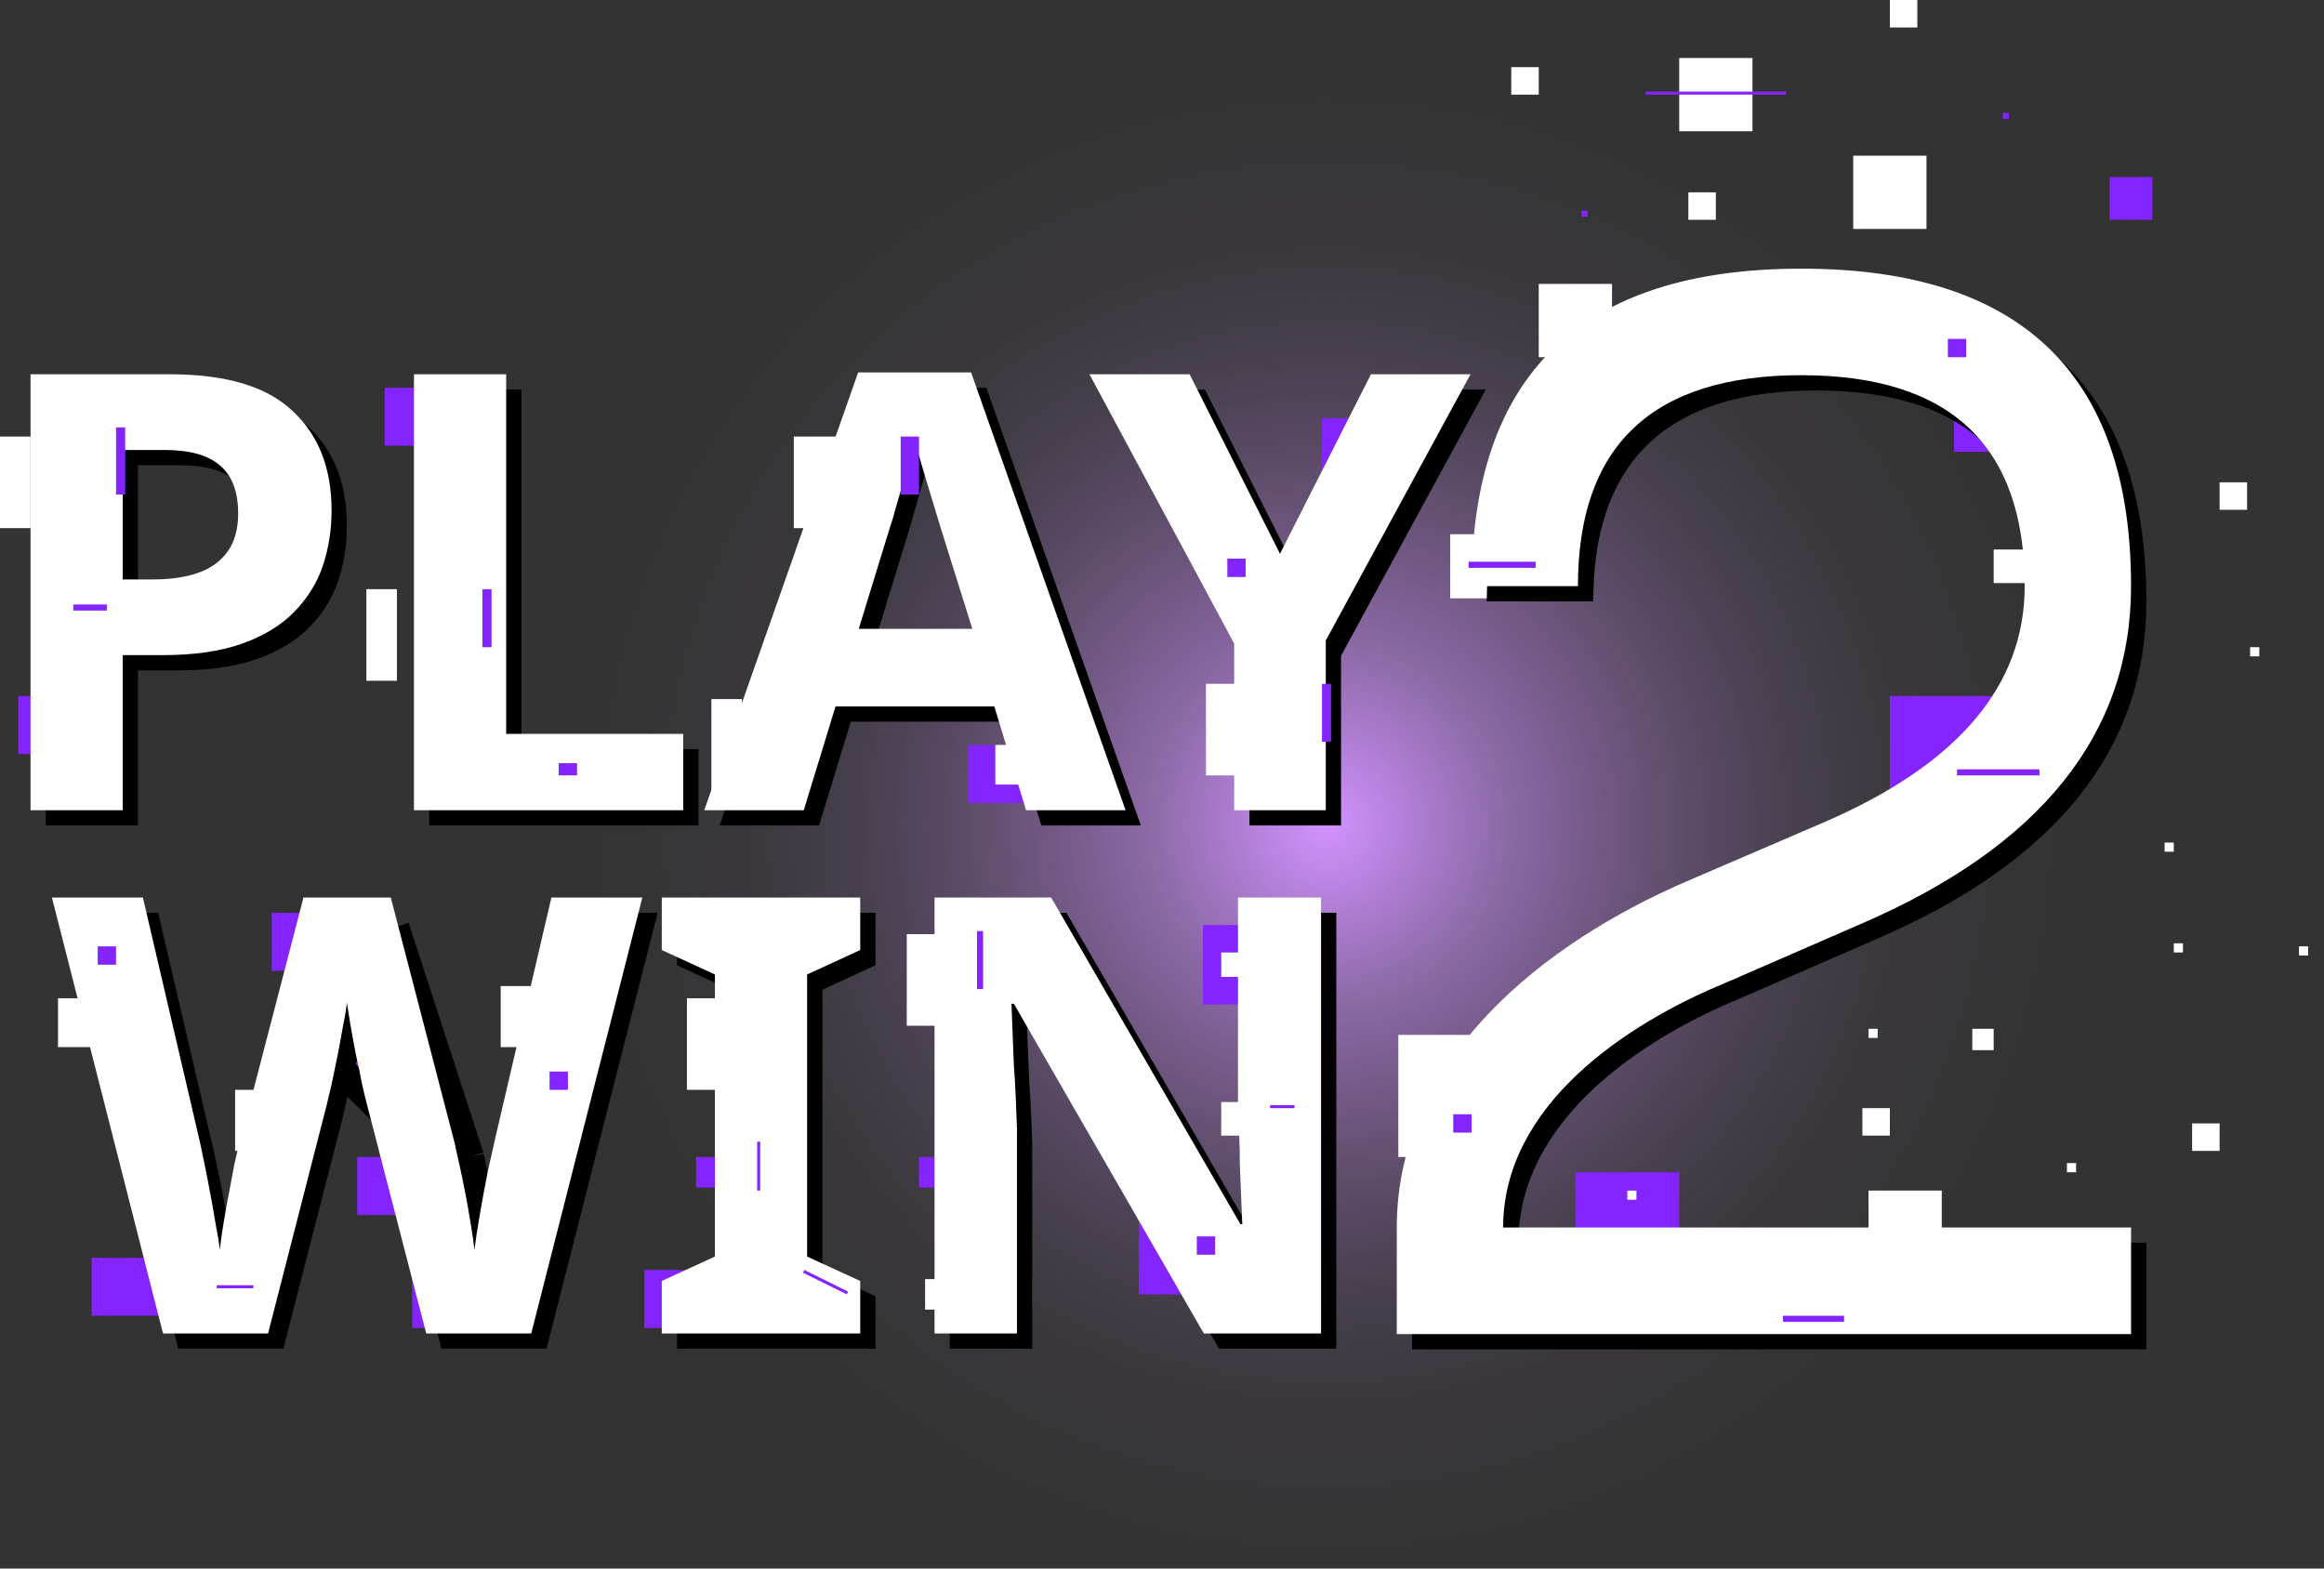 <svg width="80" height="54" viewBox="0 0 80 54" fill="none" xmlns="http://www.w3.org/2000/svg">
<rect x="0" y="0" width="80" height="54" fill="#333333" stroke="none"/>
<circle style="mix-blend-mode:hard-light" cx="45.661" cy="28.383" r="25.425" fill="url(#paint0_radial_1_14216)"/>
<rect x="65.055" y="23.962" width="3.573" height="4.204" fill="#8424FE"/>
<rect x="54.23" y="40.357" width="3.573" height="4.204" fill="#8424FE"/>
<rect x="48.135" y="35.628" width="3.573" height="4.204" fill="white"/>
<rect x="67.263" y="12.822" width="2.312" height="2.733" fill="#8424FE"/>
<rect x="67.893" y="13.768" width="1.051" height="0.841" fill="white"/>
<rect x="68.629" y="18.918" width="2.522" height="1.156" fill="white"/>
<rect x="52.969" y="9.774" width="2.522" height="2.522" fill="white"/>
<rect x="63.794" y="5.36" width="2.522" height="2.522" fill="white"/>
<rect x="64.32" y="40.988" width="2.522" height="2.522" fill="white"/>
<rect x="76.406" y="16.605" width="0.946" height="0.946" fill="white"/>
<rect x="58.119" y="6.621" width="0.946" height="0.946" fill="white"/>
<rect x="52.023" y="2.312" width="0.946" height="0.946" fill="white"/>
<rect x="65.055" width="0.946" height="0.946" fill="white"/>
<rect x="67.893" y="35.418" width="0.736" height="0.736" fill="white"/>
<rect x="64.11" y="38.15" width="0.946" height="0.946" fill="white"/>
<rect x="75.46" y="38.676" width="0.946" height="0.946" fill="white"/>
<rect width="0.315" height="0.315" transform="matrix(1 0 0 -1 74.83 32.79)" fill="white"/>
<rect width="0.315" height="0.315" transform="matrix(1 0 0 -1 74.514 29.322)" fill="white"/>
<rect width="0.315" height="0.315" transform="matrix(1 0 0 -1 77.457 22.596)" fill="white"/>
<rect width="0.315" height="0.315" transform="matrix(1 0 0 -1 64.32 35.733)" fill="white"/>
<rect width="0.315" height="0.315" transform="matrix(1 0 0 -1 56.017 41.304)" fill="white"/>
<rect width="0.315" height="0.315" transform="matrix(1 0 0 -1 71.151 40.357)" fill="white"/>
<rect width="0.315" height="0.315" transform="matrix(1 0 0 -1 79.139 32.895)" fill="white"/>
<rect x="57.804" y="1.997" width="2.522" height="2.522" fill="white"/>
<rect width="4.834" height="0.105" transform="matrix(1 0 0 -1 56.648 3.258)" fill="#8424FE"/>
<rect x="72.622" y="6.096" width="1.471" height="1.471" fill="#8424FE"/>
<rect x="68.944" y="3.889" width="0.21" height="0.21" fill="#8424FE"/>
<rect x="54.44" y="7.252" width="0.21" height="0.21" fill="#8424FE"/>
<rect x="49.921" y="18.392" width="2.522" height="2.207" fill="white"/>
<rect x="0.631" y="23.963" width="3.678" height="1.997" fill="#8424FE"/>
<rect x="33.316" y="25.645" width="2.838" height="1.997" fill="#8424FE"/>
<rect x="45.507" y="14.398" width="2.627" height="1.997" fill="#8424FE"/>
<rect x="13.242" y="13.348" width="3.678" height="1.997" fill="#8424FE"/>
<path d="M63.536 29.282L63.537 29.282C68.212 27.256 70.722 24.416 70.722 20.705C70.722 18.199 70.058 16.23 68.643 14.894C67.234 13.564 65.166 12.942 62.533 12.942C59.9 12.942 57.832 13.564 56.423 14.894C55.104 16.14 54.437 17.936 54.353 20.205H51.689C51.772 16.901 52.69 14.482 54.367 12.867C56.131 11.168 58.822 10.274 62.533 10.274C66.244 10.274 68.935 11.168 70.699 12.867C72.46 14.563 73.384 17.143 73.384 20.705C73.384 23.137 72.644 25.268 71.162 27.117C69.674 28.974 67.42 30.569 64.362 31.885L64.359 31.886L59.702 33.913C57.985 34.62 56.02 35.696 54.477 37.152C52.929 38.612 51.769 40.491 51.769 42.785V43.285H52.269H73.384V45.953H49.108V42.785C49.108 37.271 53.915 33.407 58.873 31.288L58.874 31.288L63.536 29.282Z" fill="#8424FE" stroke="black"/>
<path d="M62.813 28.298C67.402 26.309 69.697 23.603 69.697 20.179C69.697 15.338 67.133 12.917 62.008 12.917C56.881 12.917 54.318 15.338 54.318 20.179H50.657C50.657 12.893 54.44 9.249 62.008 9.249C69.574 9.249 73.358 12.893 73.358 20.179C73.358 25.265 70.25 29.145 64.033 31.819L59.371 33.848C56.003 35.234 51.743 38.038 51.743 42.26H73.358V45.928H48.082V42.26C48.082 36.424 53.155 32.438 58.151 30.303L62.813 28.298Z" fill="white"/>
<rect x="67.052" y="11.666" width="0.631" height="0.631" fill="#8424FE"/>
<rect x="50.552" y="19.339" width="2.312" height="0.21" fill="#8424FE"/>
<path d="M10.249 15.034L10.249 15.034L10.255 15.04C11.029 15.753 11.439 16.751 11.439 18.098C11.439 18.706 11.349 19.283 11.17 19.833C10.999 20.345 10.711 20.813 10.298 21.239L10.298 21.239C9.913 21.636 9.388 21.963 8.701 22.21C8.029 22.451 7.173 22.58 6.117 22.58H4.75H4.25V23.08V27.919H2.076V13.911H6.369C8.246 13.911 9.501 14.321 10.249 15.034ZM4.75 15.517H4.25V16.017V20.473V20.973H4.75H5.801C6.444 20.973 7.022 20.891 7.524 20.713C8.044 20.529 8.469 20.226 8.774 19.795C9.087 19.353 9.223 18.809 9.223 18.203C9.223 17.375 8.995 16.666 8.444 16.188C7.905 15.707 7.121 15.517 6.201 15.517H4.75ZM33.6 13.848L38.565 27.919H36.216L35.231 24.699L35.123 24.345H34.753H29.288H28.918L28.809 24.699L27.825 27.919H25.474L30.42 13.848H33.6ZM17.949 26.291H23.545V27.919H15.275V13.911H17.449V25.791V26.291H17.949ZM32.505 15.559L31.535 15.559C31.468 15.829 31.372 16.172 31.247 16.588L31.247 16.588L31.244 16.599C31.133 17.002 31.021 17.392 30.91 17.767L30.91 17.767L30.907 17.779C30.809 18.142 30.736 18.384 30.688 18.516L30.684 18.528L30.68 18.54L29.608 22.029L29.41 22.676H30.086H33.996H34.677L34.473 22.026L33.381 18.541C33.311 18.301 33.219 17.999 33.108 17.636C32.996 17.273 32.885 16.904 32.773 16.527C32.662 16.153 32.573 15.831 32.505 15.559ZM44.14 19.815L44.585 20.699L45.033 19.817L48.026 13.911H50.304L45.724 22.336L45.663 22.448V22.575V27.919H43.51V22.68V22.555L43.451 22.444L38.865 13.911H41.168L44.14 19.815Z" fill="#8424FE" stroke="black"/>
<path d="M5.843 12.885C7.777 12.885 9.186 13.306 10.068 14.146C10.965 14.973 11.414 16.115 11.414 17.573C11.414 18.231 11.316 18.862 11.119 19.464C10.923 20.053 10.594 20.585 10.131 21.062C9.683 21.524 9.087 21.889 8.345 22.155C7.602 22.421 6.684 22.554 5.591 22.554H4.225V27.893H1.051V12.885H5.843ZM5.675 15.492H4.225V19.948H5.276C5.878 19.948 6.397 19.871 6.831 19.717C7.266 19.562 7.602 19.317 7.84 18.981C8.079 18.645 8.198 18.21 8.198 17.678C8.198 16.935 7.994 16.389 7.588 16.038C7.182 15.674 6.544 15.492 5.675 15.492ZM14.25 27.893V12.885H17.424V25.266H23.519V27.893H14.25ZM35.32 27.893L34.227 24.32H28.762L27.669 27.893H24.243L29.54 12.822H33.429L38.746 27.893H35.32ZM32.378 18.161C32.307 17.923 32.217 17.622 32.104 17.257C31.992 16.893 31.88 16.522 31.768 16.143C31.656 15.765 31.565 15.436 31.495 15.155C31.425 15.436 31.327 15.786 31.201 16.206C31.088 16.613 30.976 17.005 30.864 17.384C30.766 17.748 30.689 18.007 30.633 18.161L29.561 21.65H33.471L32.378 18.161ZM44.062 19.065L47.193 12.885H50.62L45.638 22.05V27.893H42.485V22.155L37.503 12.885H40.951L44.062 19.065Z" fill="white"/>
<rect y="15.029" width="1.051" height="3.153" fill="white"/>
<rect x="3.994" y="14.714" width="0.315" height="2.312" fill="#8424FE"/>
<rect x="3.153" y="43.301" width="3.678" height="1.997" fill="#8424FE"/>
<rect x="12.296" y="39.832" width="3.678" height="1.997" fill="#8424FE"/>
<rect x="23.962" y="39.832" width="3.678" height="1.051" fill="#8424FE"/>
<rect x="31.634" y="39.832" width="3.678" height="1.051" fill="#8424FE"/>
<rect x="31.845" y="44.036" width="3.678" height="1.051" fill="white"/>
<rect x="14.188" y="43.721" width="2.312" height="1.997" fill="#8424FE"/>
<rect x="22.175" y="43.721" width="2.312" height="1.997" fill="#8424FE"/>
<rect x="39.201" y="41.829" width="2.312" height="2.733" fill="#8424FE"/>
<rect x="41.408" y="31.845" width="2.312" height="2.733" fill="#8424FE"/>
<rect x="42.039" y="32.791" width="1.051" height="0.841" fill="white"/>
<rect x="1.997" y="34.367" width="1.576" height="1.682" fill="white"/>
<rect x="17.236" y="33.947" width="1.997" height="2.102" fill="white"/>
<rect x="23.647" y="34.367" width="2.522" height="3.153" fill="white"/>
<rect x="31.214" y="32.16" width="2.522" height="3.153" fill="white"/>
<rect x="42.039" y="37.94" width="2.522" height="1.156" fill="white"/>
<rect x="8.093" y="37.52" width="1.997" height="2.102" fill="white"/>
<rect x="9.354" y="31.425" width="1.787" height="1.997" fill="#8424FE"/>
<rect x="27.325" y="15.029" width="1.576" height="3.153" fill="white"/>
<rect x="24.488" y="24.067" width="1.051" height="3.153" fill="white"/>
<rect x="34.262" y="25.645" width="1.051" height="1.366" fill="white"/>
<rect x="31.004" y="15.029" width="0.631" height="1.997" fill="#8424FE"/>
<rect x="12.612" y="20.284" width="1.051" height="3.153" fill="white"/>
<rect x="16.605" y="20.284" width="0.315" height="1.997" fill="#8424FE"/>
<rect x="41.513" y="23.542" width="1.051" height="3.153" fill="white"/>
<rect x="45.507" y="23.542" width="0.315" height="1.997" fill="#8424FE"/>
<path d="M11.659 36.752C11.728 36.39 11.79 36.051 11.846 35.732L11.847 35.724L11.849 35.716C11.918 35.386 11.954 35.151 11.966 35.002L12.959 34.964C12.986 35.143 13.028 35.399 13.083 35.734C13.138 36.05 13.2 36.387 13.269 36.744C13.353 37.107 13.423 37.445 13.48 37.757C13.549 38.058 13.602 38.277 13.64 38.419L13.642 38.425L13.642 38.425L15.584 45.933H18.424L21.994 31.925H19.903L18.081 39.732C18.011 40.055 17.92 40.46 17.809 40.946C17.712 41.43 17.622 41.914 17.54 42.397L17.539 42.4C17.456 42.87 17.395 43.274 17.354 43.613L16.361 43.608C16.334 43.367 16.293 43.083 16.238 42.752L16.238 42.749L16.238 42.749C16.183 42.404 16.12 42.052 16.051 41.693M11.659 36.752L16.542 41.598M11.659 36.752C11.589 37.098 11.52 37.43 11.451 37.748C11.382 38.053 11.327 38.286 11.286 38.449C11.286 38.449 11.286 38.45 11.286 38.45L9.365 45.933H6.526L2.955 31.925H5.047L6.87 39.736L6.87 39.737C6.924 39.968 6.986 40.256 7.056 40.603L7.056 40.603L7.056 40.607C7.126 40.94 7.195 41.293 7.264 41.668L7.264 41.668L7.265 41.672C7.334 42.031 7.396 42.383 7.452 42.728L7.453 42.738L7.455 42.747C7.523 43.089 7.569 43.375 7.595 43.608L8.59 43.605C8.616 43.351 8.657 43.06 8.712 42.731L8.712 42.731L8.712 42.728C8.767 42.384 8.829 42.04 8.898 41.696L8.898 41.696L8.899 41.693C8.968 41.33 9.031 40.995 9.087 40.687C9.155 40.374 9.214 40.141 9.264 39.98L9.267 39.969L9.27 39.958L11.359 31.925H13.591M11.659 36.752L13.591 31.925M16.051 41.693L16.542 41.598M16.051 41.693C16.051 41.693 16.051 41.693 16.051 41.693L16.542 41.598M16.051 41.693C15.982 41.333 15.913 41.002 15.844 40.7L15.843 40.696L15.843 40.696C15.774 40.378 15.719 40.13 15.678 39.952M16.542 41.598C16.472 41.234 16.402 40.898 16.332 40.589C16.262 40.267 16.206 40.015 16.164 39.833M15.678 39.952L15.68 39.958L16.164 39.833M15.678 39.952L13.591 31.925M15.678 39.952C15.678 39.95 15.677 39.947 15.677 39.945L16.164 39.833M16.164 39.833L13.591 31.925M17.225 42.59C17.225 42.59 17.225 42.591 17.225 42.591L16.992 42.629C16.935 42.974 16.89 43.282 16.858 43.553L17.225 42.59ZM17.225 42.59C17.211 42.506 17.198 42.422 17.183 42.337C17.183 42.337 17.183 42.337 17.183 42.336C17.161 42.203 17.137 42.069 17.113 41.933L17.225 42.59ZM25.344 44.239L25.635 44.105V43.784V34.073V33.753L25.344 33.619L23.806 32.912V31.925H29.637V32.912L28.1 33.619L27.809 33.753V34.073V43.784V44.105L28.1 44.239L29.637 44.946V45.933H23.806V44.946L25.344 44.239ZM35.861 34.833L35.717 34.582H35.428H35.343H34.823L34.844 35.102C34.858 35.452 34.872 35.809 34.886 36.173L34.886 36.174C34.9 36.524 34.914 36.881 34.928 37.245L34.928 37.256L34.929 37.266C34.956 37.609 34.977 37.96 34.991 38.318L34.991 38.318C35.005 38.665 35.019 39.019 35.033 39.38V45.933H33.195V31.925H36.422L42.793 42.921L42.938 43.17H43.226H43.289H43.809L43.788 42.65C43.774 42.3 43.76 41.956 43.746 41.62C43.732 41.273 43.719 40.933 43.705 40.6C43.705 40.246 43.697 39.9 43.683 39.56L43.642 38.519V31.925H45.5V45.933H42.254L35.861 34.833Z" fill="#8424FE" stroke="black"/>
<path d="M22.112 30.899L18.287 45.907H14.672L12.633 38.025C12.591 37.871 12.535 37.64 12.464 37.331C12.409 37.023 12.338 36.687 12.254 36.322C12.184 35.958 12.121 35.615 12.065 35.292C12.009 34.956 11.967 34.697 11.939 34.515C11.925 34.697 11.883 34.956 11.813 35.292C11.757 35.615 11.694 35.958 11.624 36.322C11.554 36.673 11.484 37.009 11.414 37.331C11.344 37.64 11.287 37.878 11.245 38.046L9.228 45.907H5.612L1.787 30.899H4.919L6.831 39.097C6.887 39.335 6.95 39.63 7.02 39.98C7.091 40.316 7.161 40.673 7.231 41.052C7.301 41.416 7.364 41.773 7.42 42.124C7.49 42.474 7.539 42.775 7.567 43.028C7.595 42.761 7.637 42.46 7.693 42.124C7.749 41.773 7.812 41.423 7.882 41.073C7.952 40.709 8.015 40.372 8.071 40.064C8.142 39.742 8.205 39.489 8.261 39.307L10.447 30.899H13.452L15.639 39.307C15.681 39.489 15.736 39.742 15.807 40.064C15.877 40.372 15.947 40.709 16.017 41.073C16.087 41.437 16.15 41.794 16.206 42.145C16.262 42.481 16.304 42.775 16.332 43.028C16.374 42.677 16.437 42.264 16.521 41.788C16.605 41.297 16.697 40.807 16.794 40.316C16.907 39.826 16.998 39.419 17.068 39.097L18.981 30.899H22.112ZM29.612 45.907H22.781V44.1L24.61 43.259V33.548L22.781 32.707V30.899H29.612V32.707L27.783 33.548V43.259L29.612 44.1V45.907ZM45.475 45.907H41.439L34.902 34.557H34.818C34.832 34.907 34.846 35.264 34.86 35.629C34.874 35.979 34.888 36.336 34.902 36.701C34.93 37.051 34.951 37.408 34.965 37.773C34.979 38.123 34.993 38.48 35.007 38.845V45.907H32.17V30.899H36.184L42.7 42.145H42.764C42.749 41.794 42.735 41.451 42.721 41.115C42.707 40.765 42.693 40.421 42.679 40.085C42.679 39.735 42.672 39.391 42.658 39.055C42.644 38.705 42.63 38.354 42.616 38.004V30.899H45.475V45.907Z" fill="white"/>
<rect x="42.249" y="19.233" width="0.631" height="0.631" fill="#8424FE"/>
<rect x="19.233" y="26.274" width="0.631" height="0.42" fill="#8424FE"/>
<rect x="2.522" y="20.81" width="1.156" height="0.21" fill="#8424FE"/>
<rect x="7.462" y="44.246" width="1.261" height="0.105" fill="#8424FE"/>
<rect x="3.363" y="32.581" width="0.631" height="0.631" fill="#8424FE"/>
<rect x="18.918" y="36.89" width="0.631" height="0.631" fill="#8424FE"/>
<rect x="26.169" y="40.988" width="0.105" height="1.682" transform="rotate(-180 26.169 40.988)" fill="#8424FE"/>
<rect x="27.641" y="43.815" width="0.105" height="1.682" transform="rotate(-63.691 27.641 43.815)" fill="#8424FE"/>
<rect x="33.631" y="32.055" width="0.21" height="1.997" fill="#8424FE"/>
<rect x="41.198" y="42.565" width="0.631" height="0.631" fill="#8424FE"/>
<rect x="43.721" y="38.046" width="0.841" height="0.105" fill="#8424FE"/>
<rect x="50.026" y="38.361" width="0.631" height="0.631" fill="#8424FE"/>
<rect x="67.367" y="26.485" width="2.838" height="0.21" fill="#8424FE"/>
<rect width="2.102" height="0.21" transform="matrix(1 0 0 -1 61.377 45.508)" fill="#8424FE"/>
<defs>
<radialGradient id="paint0_radial_1_14216" cx="0" cy="0" r="1" gradientUnits="userSpaceOnUse" gradientTransform="translate(45.662 28.384) rotate(45) scale(25.425)">
<stop stop-color="#D192FF"/>
<stop offset="0.12" stop-color="#D192FF" stop-opacity="0.78"/>
<stop offset="0.24" stop-color="#D192FF" stop-opacity="0.57"/>
<stop offset="0.37" stop-color="#D192FF" stop-opacity="0.4"/>
<stop offset="0.5" stop-color="#D192FF" stop-opacity="0.25"/>
<stop offset="0.62" stop-color="#D192FF" stop-opacity="0.14"/>
<stop offset="0.75" stop-color="#D192FF" stop-opacity="0.06"/>
<stop offset="0.88" stop-color="#D192FF" stop-opacity="0.02"/>
<stop offset="1" stop-color="#D192FF" stop-opacity="0"/>
</radialGradient>
</defs>
</svg>
